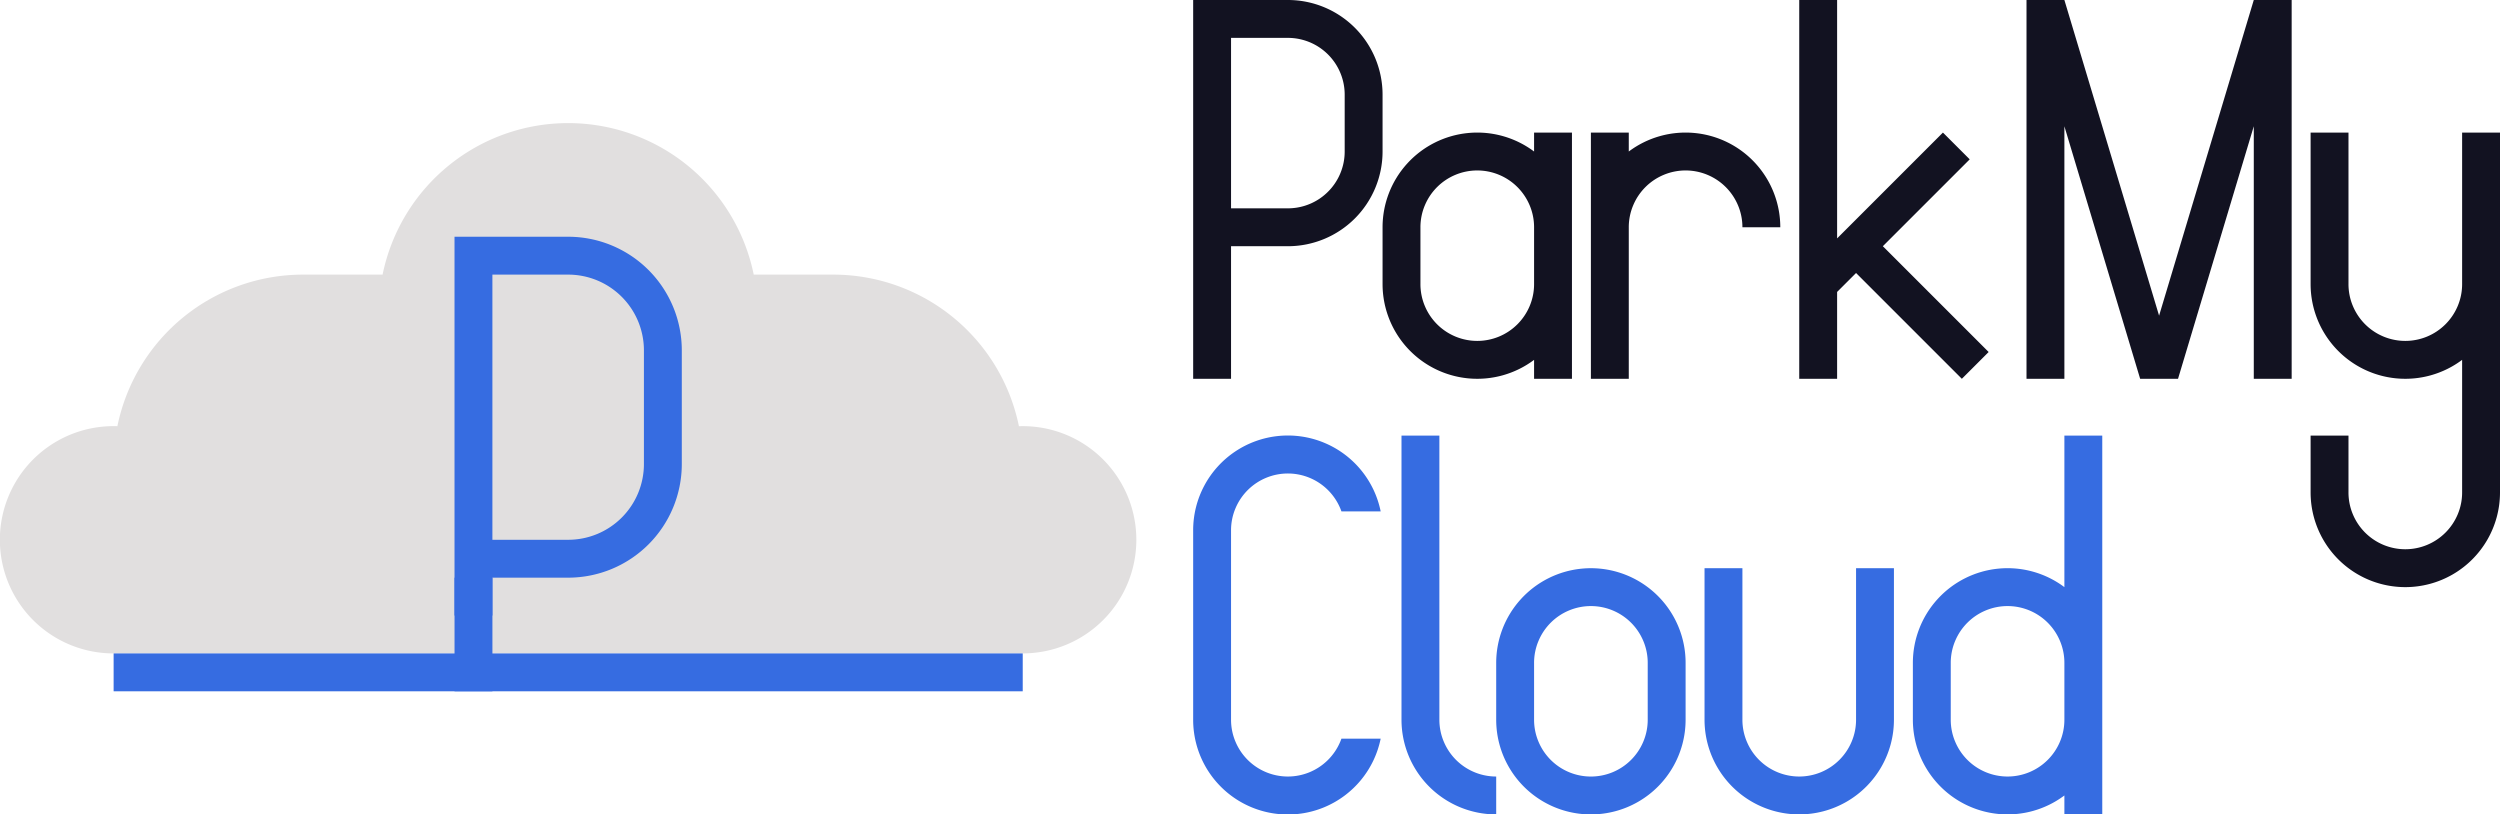 <svg id="Main" xmlns="http://www.w3.org/2000/svg" viewBox="0 0 659.992 215"><defs><style>.cls-1{fill:#121221;}.cls-2{fill:#366ce1;}.cls-3{fill:#e1dfdf;}</style></defs><title>park_my_cloud</title><g id="ParkMyCloud"><path class="cls-1" d="M600,392.5H575v100h10v-35h15a25,25,0,0,0,25-25v-15A25,25,0,0,0,600,392.5Zm13.82,45.835A14.992,14.992,0,0,1,600,447.5H585v-45h15a14.992,14.992,0,0,1,13.82,9.165v0A14.881,14.881,0,0,1,615,417.5v15a14.881,14.881,0,0,1-1.18,5.83Z" transform="translate(-260.008 -392.5)"/><path class="cls-1" d="M730,452.5H720a14.881,14.881,0,0,0-1.18-5.83v0a15,15,0,0,0-27.64,0v0A14.881,14.881,0,0,0,690,452.5v40H680v-65h10v5a25,25,0,0,1,40,20Z" transform="translate(-260.008 -392.5)"/><path class="cls-1" d="M665,427.5v5a25,25,0,0,0-40,20v15a25,25,0,0,0,40,20v5h10v-65Zm-1.18,45.83v0a15,15,0,0,1-27.64,0v0A14.881,14.881,0,0,1,635,467.5v-15a14.881,14.881,0,0,1,1.18-5.83v0a15,15,0,0,1,27.64,0v0A14.881,14.881,0,0,1,665,452.5v15A14.881,14.881,0,0,1,663.82,473.33Z" transform="translate(-260.008 -392.5)"/><polygon class="cls-1" points="524.992 92.93 517.922 100 489.992 72.07 484.992 77.07 484.992 100 474.992 100 474.992 0 484.992 0 484.992 62.93 512.922 35 519.992 42.07 497.062 65 524.992 92.93"/><polygon class="cls-1" points="604.992 0 604.992 100 594.992 100 594.992 33.335 574.992 100 564.992 100 544.992 33.335 544.992 100 534.992 100 534.992 0 544.992 0 569.992 83.335 594.992 0 604.992 0"/><path class="cls-1" d="M920,427.5v95a25,25,0,0,1-50,0v-15h10v15a14.881,14.881,0,0,0,1.18,5.83v0a15,15,0,0,0,27.64,0v0A14.881,14.881,0,0,0,910,522.5v-35a0,0,0,0,0,0,0,25,25,0,0,1-40-20v-40h10v40a14.881,14.881,0,0,0,1.18,5.83v0a15,15,0,0,0,27.64,0v0A14.881,14.881,0,0,0,910,467.5v-40Z" transform="translate(-260.008 -392.5)"/><path class="cls-2" d="M695,547.505a25,25,0,0,0-40,20v15a25,25,0,0,0,50,0v-15A24.946,24.946,0,0,0,695,547.505Zm0,35a14.881,14.881,0,0,1-1.18,5.83v0a15,15,0,0,1-27.64,0v0A14.881,14.881,0,0,1,665,582.5v-15a14.881,14.881,0,0,1,1.18-5.83v0a15,15,0,0,1,27.64,0v0A14.881,14.881,0,0,1,695,567.5Z" transform="translate(-260.008 -392.5)"/><path class="cls-2" d="M805,507.5v40a25,25,0,0,0-40,20v15a25,25,0,0,0,40,20v5h10v-100Zm-1.18,80.83v0a15,15,0,0,1-27.64,0v0A14.881,14.881,0,0,1,775,582.5v-15a14.881,14.881,0,0,1,1.18-5.83v0a15,15,0,0,1,27.64,0v0A14.881,14.881,0,0,1,805,567.5v15A14.881,14.881,0,0,1,803.82,588.33Z" transform="translate(-260.008 -392.5)"/><path class="cls-2" d="M655,597.5v10a25,25,0,0,1-25-25v-75h10v75a14.881,14.881,0,0,0,1.18,5.83v0A14.992,14.992,0,0,0,655,597.5Z" transform="translate(-260.008 -392.5)"/><path class="cls-2" d="M614.14,587.5H624.5a25,25,0,0,1-49.5-5v-50a25,25,0,0,1,49.5-5H614.14c-.1-.28-.205-.56-.32-.83v0a15,15,0,0,0-27.64,0v0A14.881,14.881,0,0,0,585,532.5v50a14.881,14.881,0,0,0,1.18,5.83v0a15,15,0,0,0,27.64,0v0C613.935,588.06,614.045,587.78,614.14,587.5Z" transform="translate(-260.008 -392.5)"/><path class="cls-2" d="M760,542.5v40a25,25,0,0,1-50,0v-40h10v40a14.881,14.881,0,0,0,1.18,5.83v0a15,15,0,0,0,27.64,0v0A14.881,14.881,0,0,0,750,582.5v-40Z" transform="translate(-260.008 -392.5)"/><path class="cls-3" d="M559.854,532.07A29.982,29.982,0,0,0,529,505.02,50.025,50.025,0,0,0,480,465h-21.01a50,50,0,0,0-97.98,0H340a50.016,50.016,0,0,0-49,40.01,30.388,30.388,0,0,0-3.92.13A30,30,0,0,0,290,565H530a28.847,28.847,0,0,0,2.92-.15A29.983,29.983,0,0,0,559.854,532.07ZM409.994,545a.01.01,0,0,1,.02,0Z" transform="translate(-260.008 -392.5)"/><path class="cls-2" d="M410,455H380V555h10V545h20a30,30,0,0,0,30-30V485A30,30,0,0,0,410,455Zm0,80H390V465h20a19.994,19.994,0,0,1,20,20v30A19.994,19.994,0,0,1,410,535Z" transform="translate(-260.008 -392.5)"/><rect class="cls-2" x="119.996" y="152.5" width="10" height="30"/><rect class="cls-2" x="29.996" y="172.5" width="240" height="10"/></g></svg>